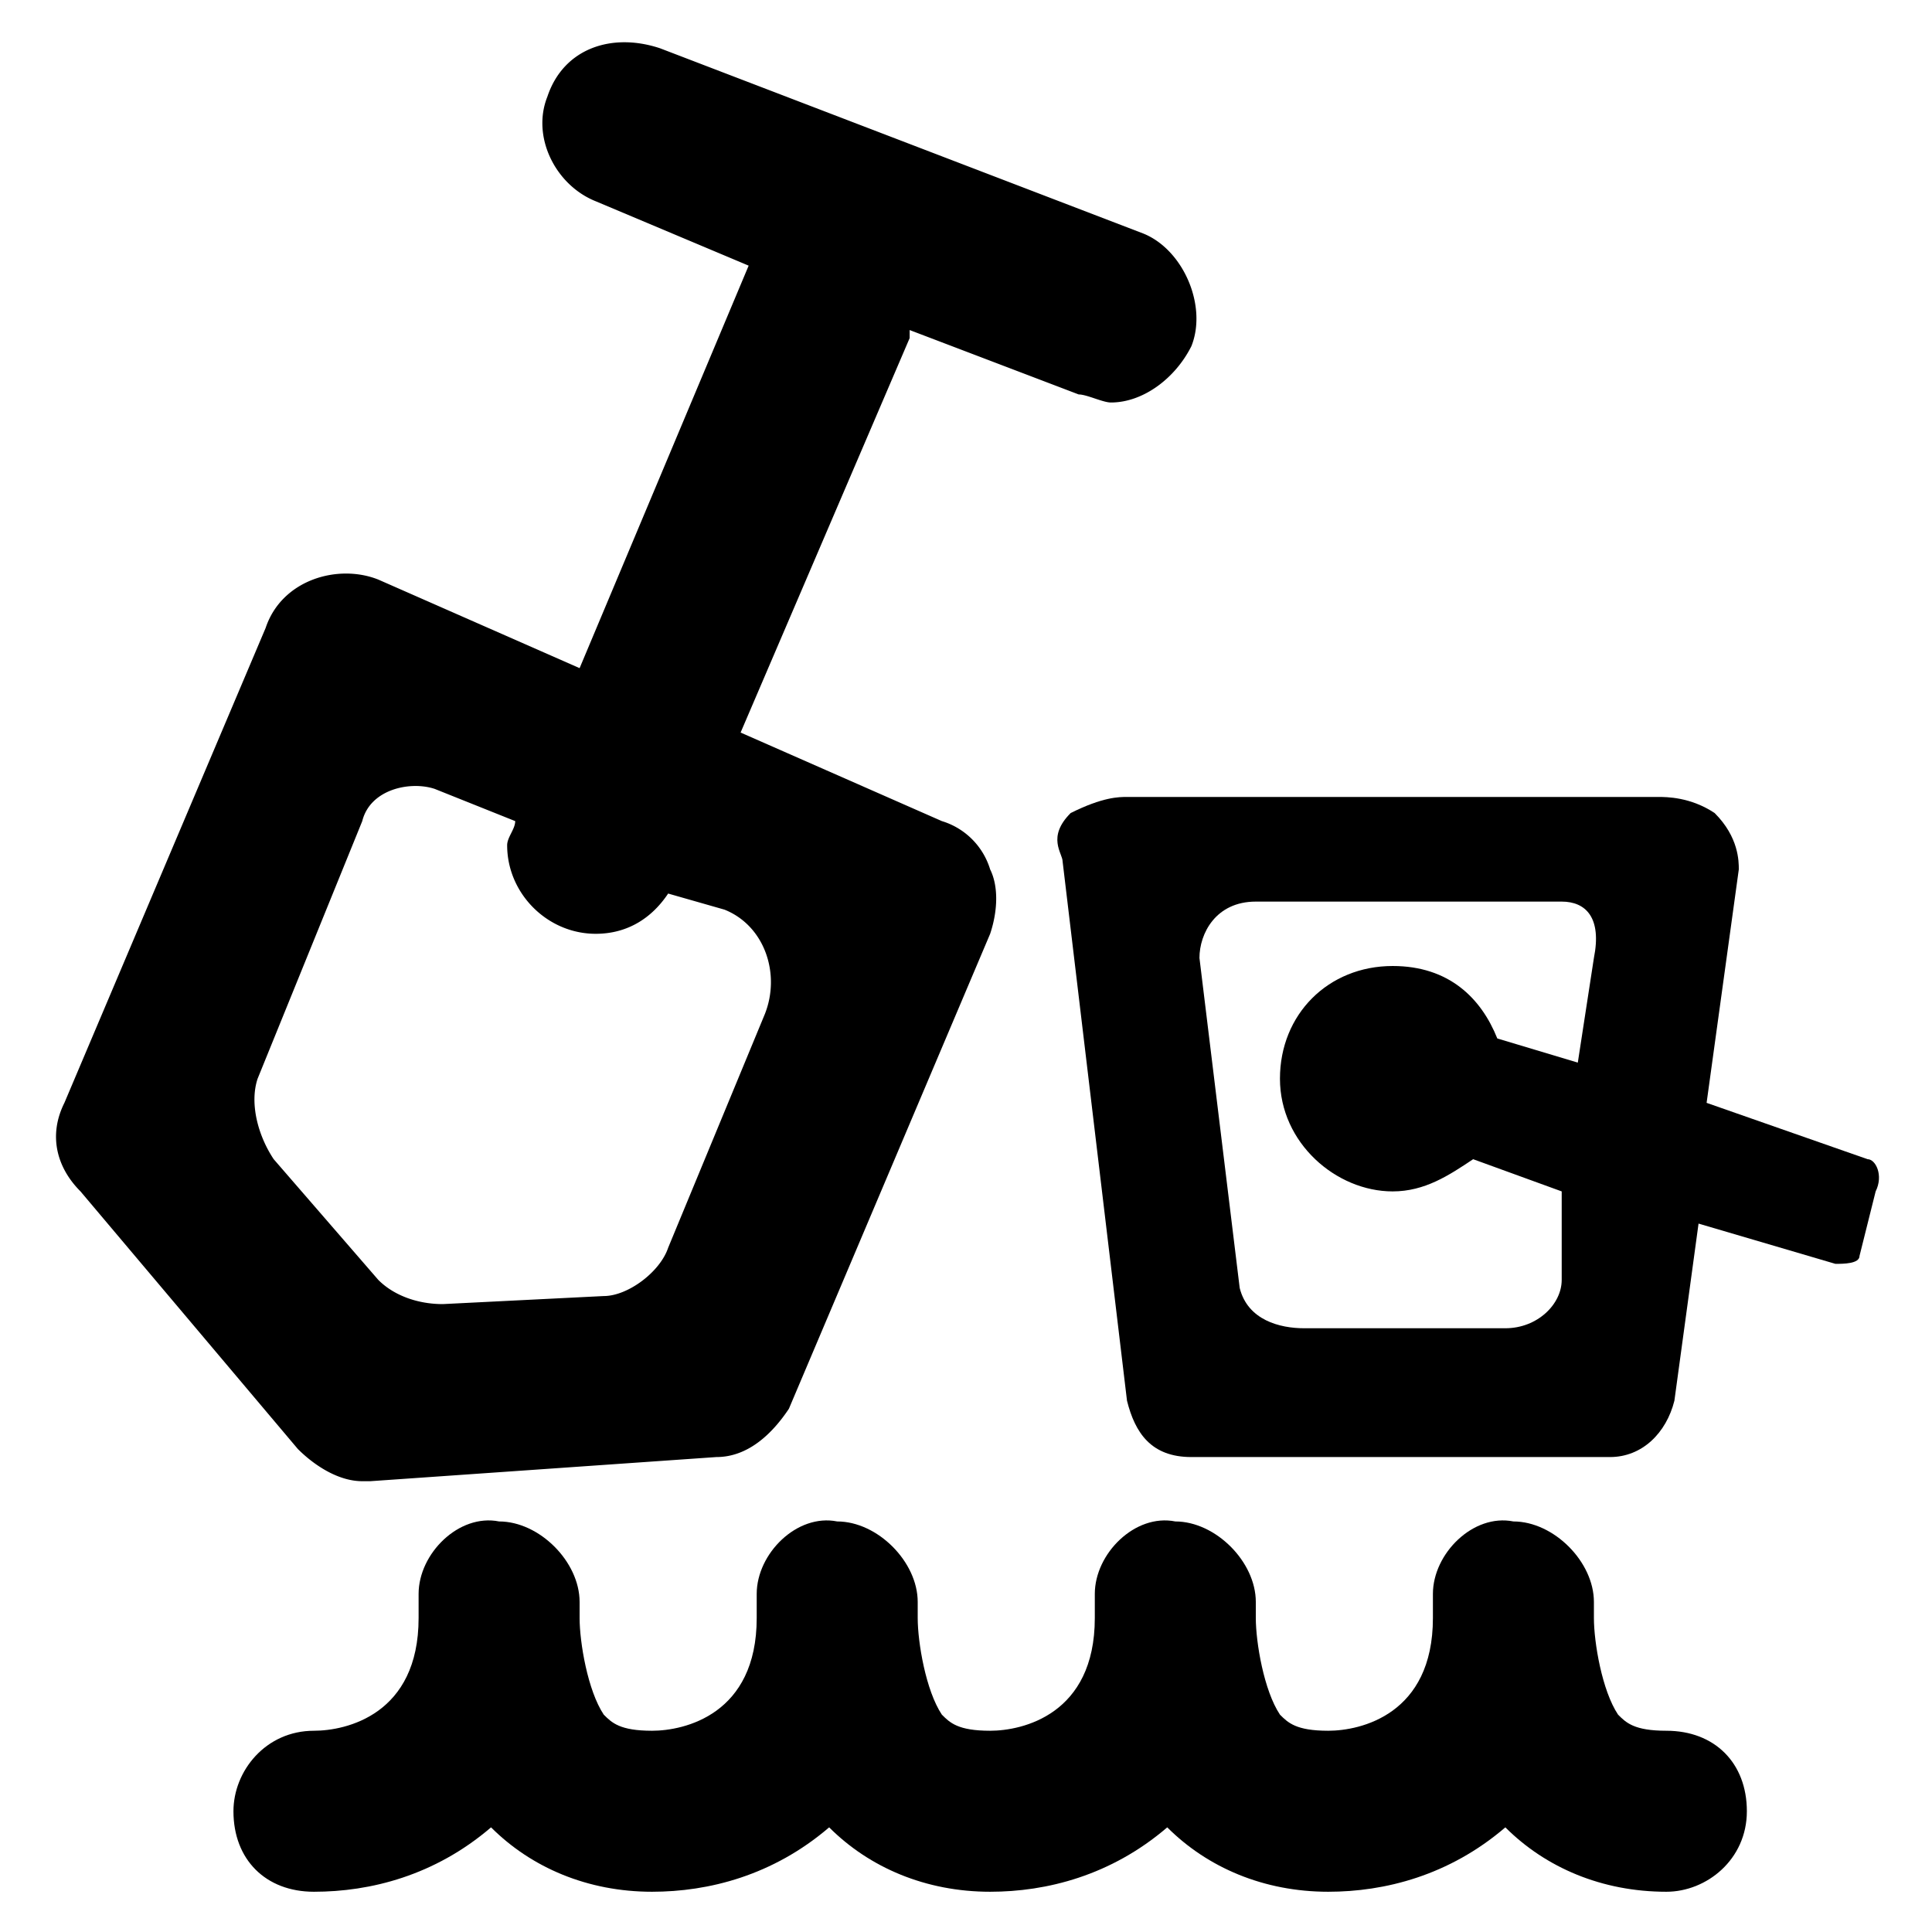 <svg xmlns="http://www.w3.org/2000/svg" width="24" height="24" viewBox="0 0 24 24">
    <path d="M20.7 23.5c-.8 0-1.5-.3-2-.8-.7.6-1.5.8-2.2.8-.8 0-1.5-.3-2-.8-.7.6-1.5.8-2.2.8-.8 0-1.5-.3-2-.8-.7.6-1.5.8-2.2.8-.8 0-1.5-.3-2-.8-.7.6-1.5.8-2.2.8-.6 0-1-.4-1-1 0-.5.4-1 1-1 .4 0 1.3-.2 1.3-1.4v-.3c0-.5.5-1 1-.9.5 0 1 .5 1 1v.2c0 .3.1.9.3 1.2.1.1.2.2.6.2.4 0 1.3-.2 1.3-1.4v-.3c0-.5.5-1 1-.9.5 0 1 .5 1 1v.2c0 .3.1.9.3 1.2.1.1.2.2.6.2s1.3-.2 1.3-1.4v-.3c0-.5.5-1 1-.9.5 0 1 .5 1 1v.2c0 .3.1.9.3 1.2.1.1.2.2.6.2.4 0 1.3-.2 1.3-1.4v-.3c0-.5.5-1 1-.9.5 0 1 .5 1 1v.2c0 .3.1.9.3 1.2.1.1.2.2.6.2.6 0 1 .4 1 1s-.5 1-1 1z"/>
    <path d="M23.2 14.4l-2-.7.4-2.9c0-.1 0-.4-.3-.7-.3-.2-.6-.2-.7-.2H14c-.1 0-.3 0-.7.2-.3.3-.1.5-.1.6l.8 6.7c.1.4.3.7.8.7H20c.4 0 .7-.3.8-.7l.3-2.2 1.7.5c.1 0 .3 0 .3-.1l.2-.8c.1-.2 0-.4-.1-.4zm-3.8 1.5c0 .3-.3.6-.7.6h-2.5c-.3 0-.7-.1-.8-.5l-.5-4.1c0-.3.2-.7.7-.7h3.8c.3 0 .5.2.4.7l-.2 1.3-1-.3c-.2-.5-.6-.9-1.3-.9-.8 0-1.4.6-1.4 1.4 0 .8.7 1.4 1.4 1.4.4 0 .7-.2 1-.4l1.1.4v1.1z"/>
    <path d="M14.2 2.9L8.2.6c-.6-.2-1.2 0-1.4.6-.2.5.1 1.1.6 1.3l1.9.8-2.1 5-2.5-1.1c-.5-.2-1.2 0-1.4.6L.8 13.7c-.2.4-.1.8.2 1.1L3.7 18c.2.2.5.4.8.4h.1l4.3-.3c.4 0 .7-.3.9-.6l2.5-5.9c.1-.3.1-.6 0-.8a.9.9 0 00-.6-.6L9.2 9.1l2.1-4.9v-.1l2.1.8c.1 0 .3.1.4.1.4 0 .8-.3 1-.7.2-.5-.1-1.2-.6-1.4zm-4.7 9.7l-1.2 2.9c-.1.3-.5.6-.8.6l-2 .1c-.3 0-.6-.1-.8-.3l-1.3-1.5c-.2-.3-.3-.7-.2-1l1.3-3.2c.1-.4.6-.5.9-.4l1 .4c0 .1-.1.2-.1.3 0 .6.5 1.1 1.1 1.1.4 0 .7-.2.9-.5l.7.2c.5.2.7.8.5 1.3z"/>
</svg>
